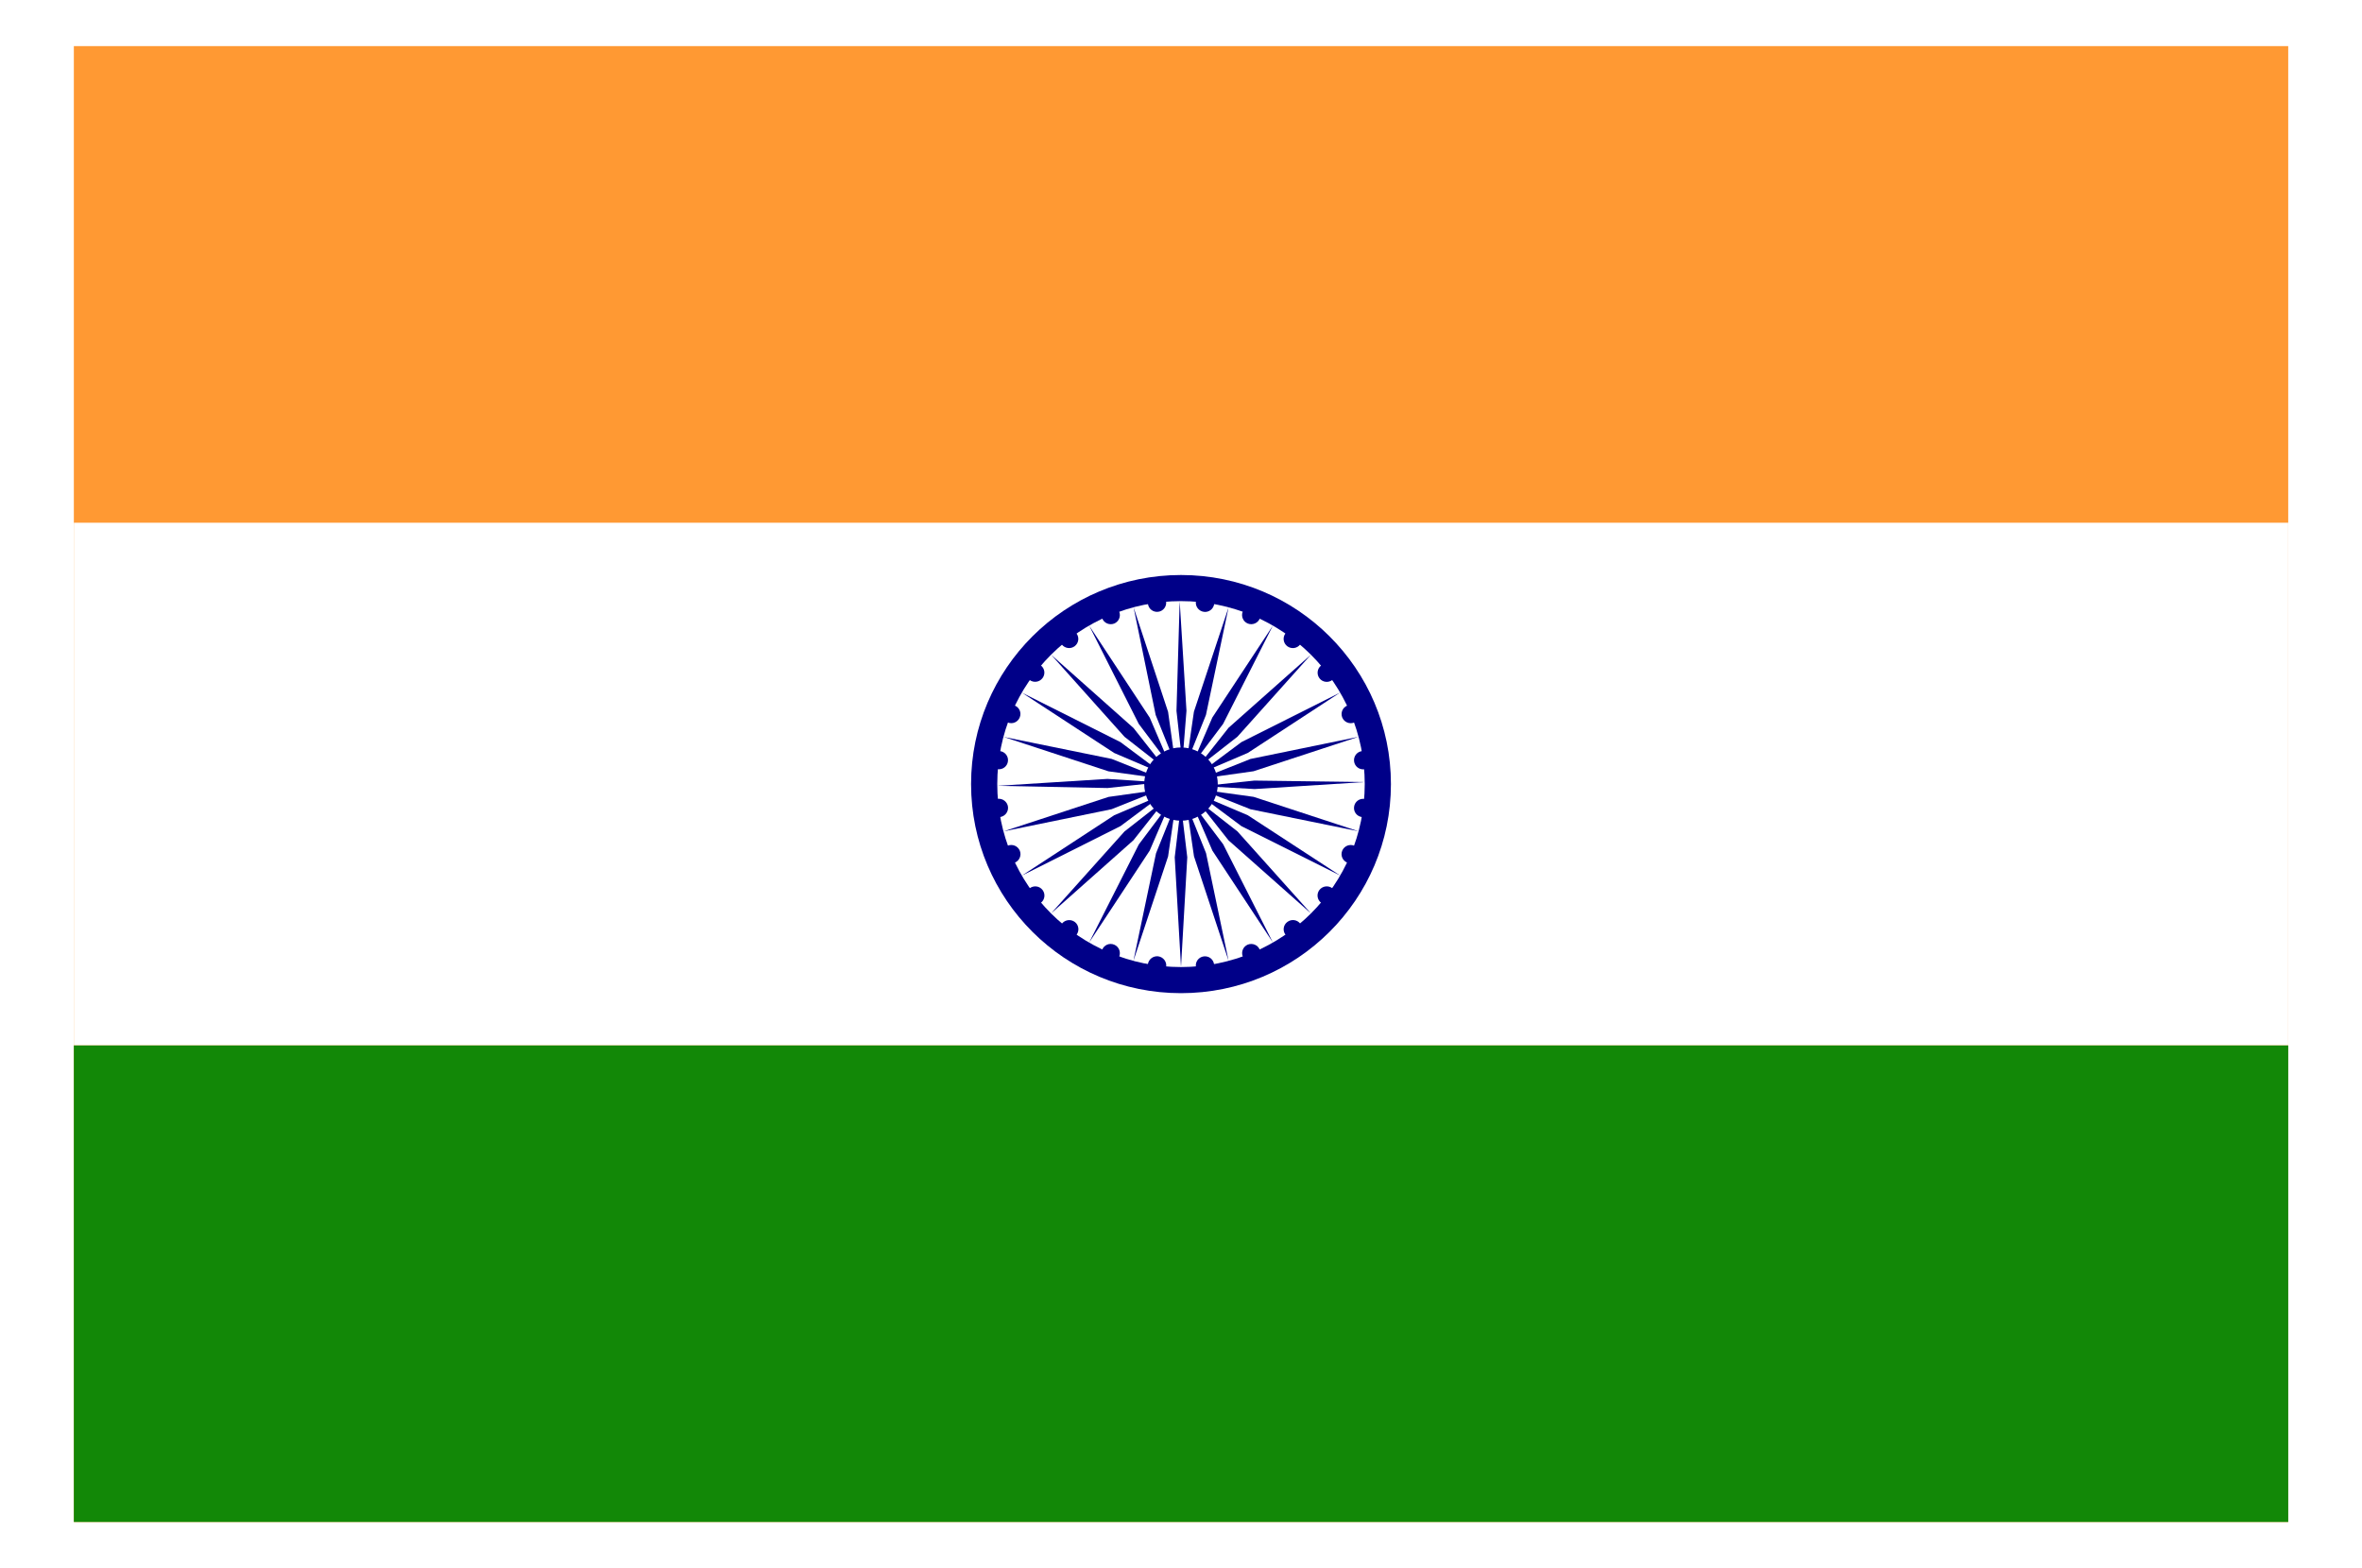 <?xml version="1.0" encoding="utf-8"?>
<!-- Generator: Adobe Illustrator 24.3.0, SVG Export Plug-In . SVG Version: 6.00 Build 0)  -->
<svg version="1.0" id="katman_1" xmlns="http://www.w3.org/2000/svg" xmlns:xlink="http://www.w3.org/1999/xlink" x="0px" y="0px"
	 viewBox="0 0 323.7 214.96" style="enable-background:new 0 0 323.7 214.96;" xml:space="preserve">
<style type="text/css">
	.st0{clip-path:url(#SVGID_2_);}
	.st1{clip-path:url(#SVGID_4_);}
	.st2{fill:#FF9933;}
	.st3{fill:#FFFFFF;}
	.st4{fill:#128807;}
	.st5{fill:#000088;}
</style>
<g>
	<defs>
		<rect id="SVGID_1_" x="10.12" y="6.32" width="303.47" height="202.31"/>
	</defs>
	<clipPath id="SVGID_2_">
		<use xlink:href="#SVGID_1_"  style="overflow:visible;"/>
	</clipPath>
	<g class="st0">
		<g>
			<defs>
				<rect id="SVGID_3_" width="323.7" height="214.96"/>
			</defs>
			<clipPath id="SVGID_4_">
				<use xlink:href="#SVGID_3_"  style="overflow:visible;"/>
			</clipPath>
			<g class="st1">
				<path class="st2" d="M323.7,0H0v214.96h323.7V0z"/>
				<path class="st3" d="M323.7,71.65H0v71.65h323.7V71.65z"/>
				<path class="st4" d="M323.7,143.31H0v71.65h323.7V143.31z"/>
				<path class="st5" d="M161.85,136.14c15.89,0,28.77-12.83,28.77-28.66c0-15.83-12.88-28.66-28.77-28.66
					c-15.89,0-28.77,12.83-28.77,28.66C133.08,123.31,145.96,136.14,161.85,136.14z"/>
				<path class="st3" d="M161.85,132.56c13.91,0,25.18-11.23,25.18-25.08c0-13.85-11.27-25.08-25.18-25.08
					c-13.91,0-25.18,11.23-25.18,25.08C136.67,121.33,147.94,132.56,161.85,132.56z"/>
				<path class="st5" d="M161.85,112.5c2.78,0,5.04-2.25,5.04-5.02c0-2.77-2.25-5.02-5.04-5.02c-2.78,0-5.04,2.25-5.04,5.02
					C156.82,110.25,159.07,112.5,161.85,112.5z"/>
				<path class="st5" d="M186.65,112c0.69,0.09,1.32-0.39,1.41-1.08c0.09-0.69-0.39-1.32-1.08-1.41c-0.69-0.09-1.32,0.39-1.41,1.08
					C185.47,111.28,185.96,111.91,186.65,112z"/>
				<path class="st5" d="M161.85,132.56l0.86-15.05l-0.86-7.17l-0.86,7.17L161.85,132.56z"/>
				<path class="st5" d="M184.62,118.24c0.64,0.27,1.38-0.03,1.65-0.67c0.27-0.64-0.03-1.37-0.67-1.64
					c-0.64-0.27-1.38,0.03-1.65,0.67C183.68,117.24,183.98,117.97,184.62,118.24z"/>
				<path class="st5" d="M155.33,131.71l4.75-14.31l1.04-7.14l-2.69,6.7L155.33,131.71z"/>
				<path class="st5" d="M181.05,123.75c0.55,0.42,1.34,0.32,1.77-0.23c0.42-0.55,0.32-1.34-0.23-1.76
					c-0.55-0.42-1.34-0.32-1.77,0.23C180.4,122.54,180.5,123.32,181.05,123.75z"/>
				<path class="st5" d="M149.26,129.2l8.3-12.6l2.85-6.63l-4.34,5.78L149.26,129.2z"/>
				<path class="st5" d="M176.18,128.14c0.42,0.55,1.21,0.65,1.77,0.23s0.66-1.21,0.24-1.76c-0.42-0.55-1.21-0.66-1.77-0.23
					C175.86,126.8,175.75,127.59,176.18,128.14z"/>
				<path class="st5" d="M144.04,125.21l11.29-10.03l4.48-5.67l-5.7,4.46L144.04,125.21z"/>
				<path class="st5" d="M170.32,131.13c0.27,0.64,1,0.94,1.64,0.68c0.64-0.26,0.95-1,0.68-1.64c-0.27-0.64-1-0.94-1.65-0.68
					C170.36,129.76,170.06,130.49,170.32,131.13z"/>
				<path class="st5" d="M140.05,120.02l13.51-6.78l5.8-4.33l-6.66,2.84L140.05,120.02z"/>
				<path class="st5" d="M163.89,132.51c0.09,0.69,0.72,1.17,1.41,1.08c0.69-0.09,1.18-0.72,1.08-1.41
					c-0.09-0.69-0.72-1.17-1.41-1.08C164.28,131.19,163.8,131.82,163.89,132.51z"/>
				<path class="st5" d="M137.53,113.96l14.82-3.04l6.73-2.69l-7.17,1.01L137.53,113.96z"/>
				<path class="st5" d="M157.31,132.19c-0.09,0.69,0.41,1.32,1.1,1.41c0.69,0.09,1.33-0.4,1.41-1.1c0.09-0.69-0.41-1.32-1.1-1.41
					C158.03,131.01,157.4,131.5,157.31,132.19z"/>
				<path class="st5" d="M136.69,107.72l15.1,0.3l7.17-0.78l-7.2-0.47L136.69,107.72z"/>
				<path class="st5" d="M151.05,130.18c-0.26,0.64,0.05,1.38,0.69,1.64c0.64,0.26,1.38-0.05,1.64-0.69
					c0.26-0.64-0.05-1.38-0.69-1.64C152.05,129.22,151.31,129.53,151.05,130.18z"/>
				<path class="st5" d="M137.53,101.01l14.38,4.72l7.17,0.99l-6.73-2.69L137.53,101.01z"/>
				<path class="st5" d="M145.53,126.61c-0.42,0.55-0.32,1.34,0.23,1.76c0.55,0.42,1.34,0.32,1.77-0.23
					c0.42-0.55,0.32-1.34-0.23-1.76C146.74,125.96,145.95,126.07,145.53,126.61z"/>
				<path class="st5" d="M140.05,94.95l12.65,8.27l6.66,2.84l-5.8-4.33L140.05,94.95z"/>
				<path class="st5" d="M141.11,121.76c-0.55,0.42-0.66,1.21-0.24,1.76c0.42,0.55,1.21,0.66,1.77,0.24
					c0.55-0.42,0.66-1.21,0.24-1.76C142.46,121.44,141.67,121.34,141.11,121.76z"/>
				<path class="st5" d="M144.05,89.75L154.11,101l5.7,4.46l-4.47-5.67L144.05,89.75z"/>
				<path class="st5" d="M138.11,115.92c-0.64,0.26-0.95,1-0.69,1.64c0.26,0.64,1,0.95,1.65,0.69c0.64-0.26,0.95-1,0.69-1.64
					C139.49,115.97,138.76,115.66,138.11,115.92z"/>
				<path class="st5" d="M149.27,85.77l6.79,13.46l4.35,5.78l-2.84-6.63L149.27,85.77z"/>
				<path class="st5" d="M136.73,109.5c-0.69,0.09-1.18,0.72-1.1,1.41c0.09,0.69,0.72,1.18,1.41,1.09c0.69-0.09,1.18-0.72,1.1-1.41
					C138.05,109.91,137.42,109.42,136.73,109.5z"/>
				<path class="st5" d="M155.35,83.25l3.03,14.76l2.7,6.71l-1-7.14L155.35,83.25z"/>
				<path class="st5" d="M137.06,102.96c-0.68-0.09-1.32,0.38-1.41,1.07c-0.09,0.68,0.38,1.31,1.07,1.41
					c0.69,0.09,1.32-0.38,1.41-1.07C138.23,103.69,137.75,103.06,137.06,102.96z"/>
				<path class="st5" d="M161.67,82.41l-0.44,15.04l0.8,7.15l0.57-7.17L161.67,82.41z"/>
				<path class="st5" d="M139.08,96.72c-0.64-0.27-1.38,0.03-1.65,0.67c-0.27,0.64,0.03,1.37,0.67,1.64
					c0.64,0.27,1.37-0.03,1.64-0.67C140.02,97.72,139.72,96.99,139.08,96.72z"/>
				<path class="st5" d="M168.37,83.25l-4.75,14.31l-1.04,7.14l2.69-6.7L168.37,83.25z"/>
				<path class="st5" d="M142.64,91.21c-0.55-0.42-1.34-0.32-1.77,0.23c-0.43,0.55-0.33,1.34,0.22,1.76
					c0.55,0.42,1.34,0.32,1.77-0.23C143.29,92.42,143.19,91.64,142.64,91.21z"/>
				<path class="st5" d="M174.44,85.76l-8.3,12.6l-2.86,6.64l4.34-5.77L174.44,85.76z"/>
				<path class="st5" d="M147.52,86.82c-0.42-0.55-1.21-0.66-1.77-0.24c-0.56,0.42-0.66,1.21-0.24,1.76
					c0.42,0.55,1.21,0.66,1.77,0.24C147.84,88.15,147.94,87.37,147.52,86.82z"/>
				<path class="st5" d="M179.66,89.74l-11.29,10.02l-4.49,5.68l5.7-4.45L179.66,89.74z"/>
				<path class="st5" d="M153.38,83.83c-0.27-0.64-1-0.94-1.64-0.68c-0.64,0.26-0.95,1-0.68,1.64s1,0.94,1.65,0.68
					C153.34,85.2,153.64,84.47,153.38,83.83z"/>
				<path class="st5" d="M183.65,94.94l-13.51,6.78l-5.8,4.33l6.66-2.84L183.65,94.94z"/>
				<path class="st5" d="M159.81,82.45c-0.09-0.69-0.72-1.17-1.41-1.08c-0.69,0.09-1.18,0.72-1.08,1.41
					c0.09,0.69,0.72,1.17,1.41,1.08C159.42,83.77,159.9,83.14,159.81,82.45z"/>
				<path class="st5" d="M186.17,101l-14.82,3.04l-6.73,2.69l7.17-1.01L186.17,101z"/>
				<path class="st5" d="M166.4,82.78c0.09-0.69-0.41-1.32-1.1-1.41c-0.69-0.09-1.33,0.4-1.41,1.09c-0.09,0.69,0.41,1.32,1.1,1.41
					C165.68,83.96,166.31,83.47,166.4,82.78z"/>
				<path class="st5" d="M187.01,107.2l-15.1-0.2l-7.16,0.76l7.2,0.4L187.01,107.2z"/>
				<path class="st5" d="M172.65,84.78c0.26-0.64-0.05-1.38-0.69-1.64c-0.65-0.26-1.38,0.05-1.65,0.69
					c-0.26,0.64,0.05,1.38,0.69,1.64C171.65,85.73,172.39,85.42,172.65,84.78z"/>
				<path class="st5" d="M186.18,113.95l-14.38-4.72l-7.17-0.99l6.74,2.69L186.18,113.95z"/>
				<path class="st5" d="M178.18,88.34c0.42-0.55,0.31-1.34-0.24-1.76c-0.55-0.42-1.34-0.31-1.77,0.24
					c-0.42,0.55-0.31,1.34,0.24,1.76C176.97,89,177.76,88.9,178.18,88.34z"/>
				<path class="st5" d="M183.66,120.01L171,111.75l-6.66-2.83l5.8,4.33L183.66,120.01z"/>
				<path class="st5" d="M182.59,93.21c0.55-0.42,0.65-1.21,0.23-1.76c-0.42-0.55-1.21-0.65-1.76-0.23
					c-0.55,0.42-0.65,1.21-0.23,1.76C181.25,93.53,182.04,93.63,182.59,93.21z"/>
				<path class="st5" d="M179.66,125.21l-10.08-11.25l-5.7-4.45l4.48,5.68L179.66,125.21z"/>
				<path class="st5" d="M185.59,99.04c0.64-0.27,0.94-1,0.68-1.64c-0.27-0.64-1-0.94-1.64-0.68c-0.64,0.27-0.94,1-0.68,1.64
					C184.22,99,184.95,99.3,185.59,99.04z"/>
				<path class="st5" d="M174.44,129.19l-6.81-13.46l-4.34-5.77l2.86,6.64L174.44,129.19z"/>
				<path class="st5" d="M186.98,105.45c0.69-0.09,1.17-0.72,1.08-1.41c-0.09-0.69-0.72-1.17-1.41-1.08
					c-0.69,0.09-1.17,0.72-1.08,1.41C185.66,105.06,186.29,105.54,186.98,105.45z"/>
				<path class="st5" d="M168.37,131.7l-3.09-14.76l-2.69-6.7l1.04,7.14L168.37,131.7z"/>
			</g>
		</g>
	</g>
</g>
</svg>
